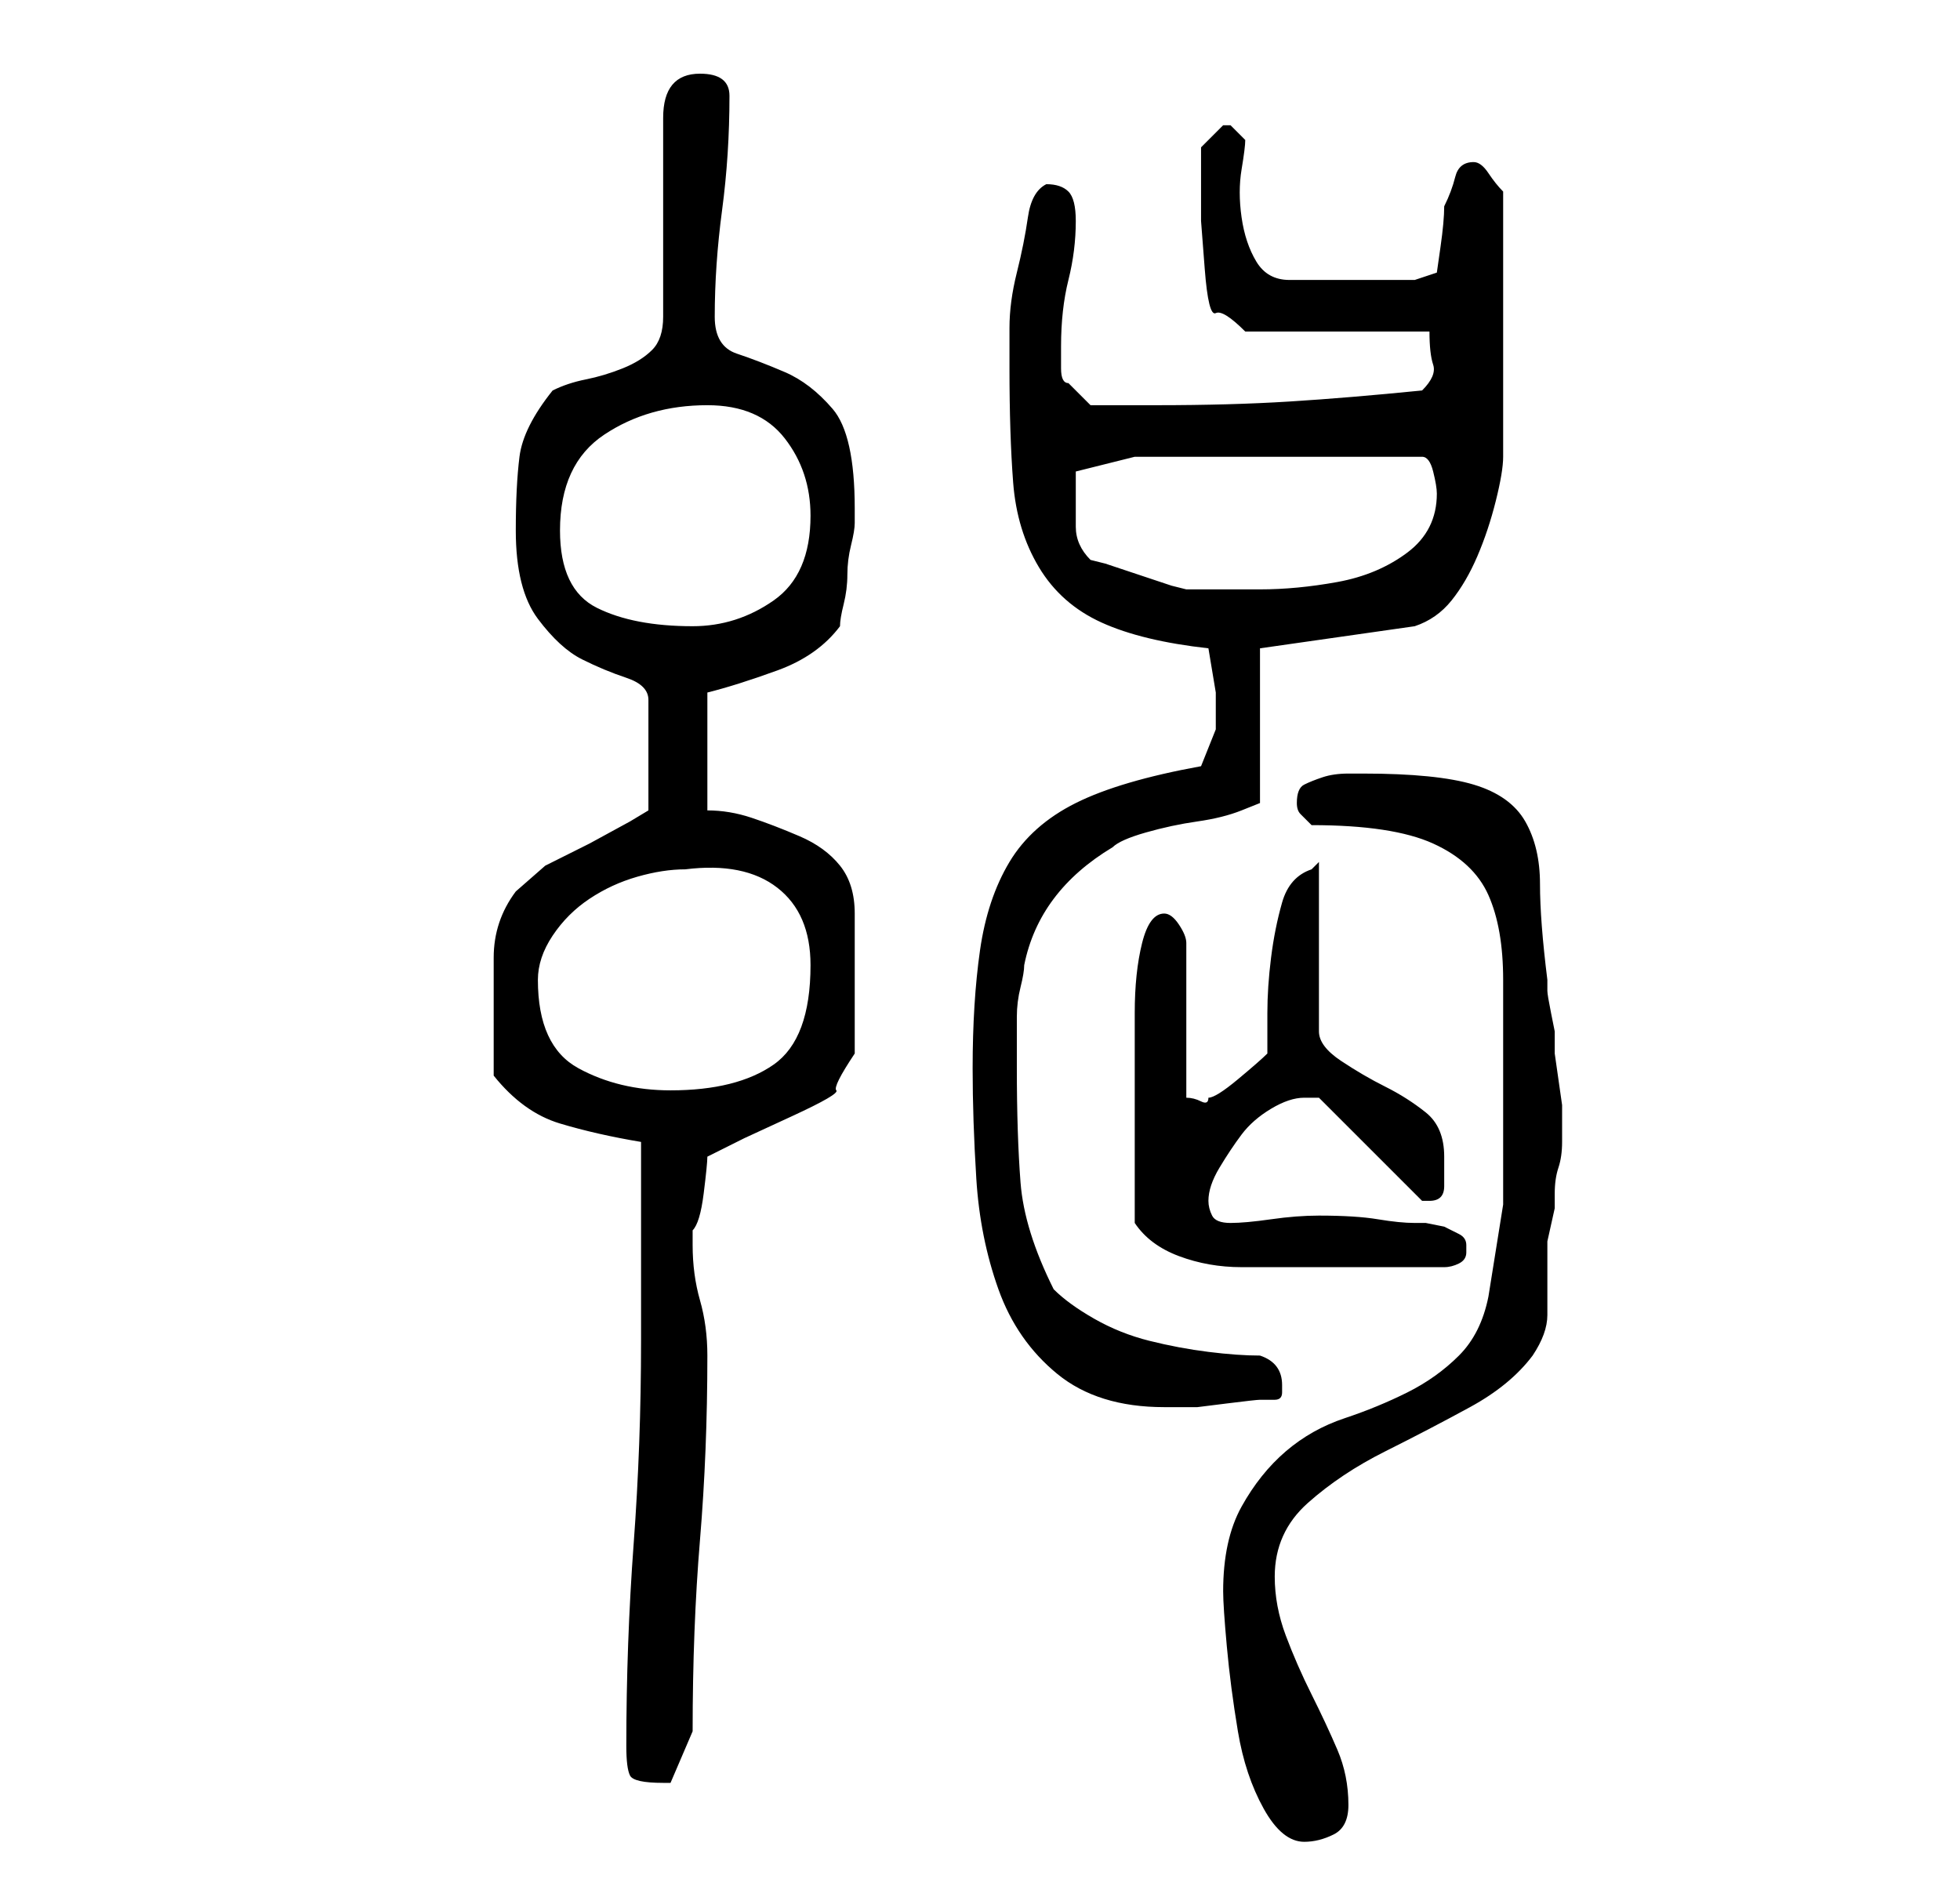 <?xml version="1.0" standalone="no"?>
<!DOCTYPE svg PUBLIC "-//W3C//DTD SVG 1.1//EN" "http://www.w3.org/Graphics/SVG/1.1/DTD/svg11.dtd" >
<svg xmlns="http://www.w3.org/2000/svg" xmlns:xlink="http://www.w3.org/1999/xlink" version="1.1" viewBox="-10 0 266 256">
   <path fill="currentColor"
d="M156 216q0 2 0.5 7.5t1.5 11.5t3.5 10.5t5.5 4.5q2 0 4 -1t2 -4q0 -4 -1.5 -7.5t-3.5 -7.5t-3.5 -8t-1.5 -8q0 -6 4.5 -10t10.5 -7t11.5 -6t8.5 -7q2 -3 2 -5.5v-5v-5t1 -4.5v-2q0 -2 0.5 -3.5t0.5 -3.5v-2v-3t-0.5 -3.5t-0.5 -3.5v-1v-2t-0.5 -2.5t-0.5 -3v-1.5
q-1 -8 -1 -13t-2 -8.5t-7 -5t-15 -1.5h-2q-2 0 -3.5 0.5t-2.5 1t-1 2.5q0 1 0.5 1.5l1.5 1.5q11 0 16.5 2.5t7.5 7t2 11.5v17v13.5t-2 12.5q-1 5 -4 8t-7 5t-8.5 3.5t-8 4.5t-6 7.5t-2.5 11.5zM75 237q0 3 0.5 4t4.5 1h1l3 -7q0 -14 1 -26t1 -25q0 -4 -1 -7.5t-1 -7.5v-2
q1 -1 1.5 -5t0.5 -5l5 -2.5t6.5 -3t6 -3.5t2.5 -5v-19q0 -4 -2 -6.5t-5.5 -4t-6.5 -2.5t-6 -1v-16q4 -1 9.5 -3t8.5 -6q0 -1 0.5 -3t0.5 -4t0.5 -4t0.5 -3v-2q0 -10 -3 -13.5t-6.5 -5t-6.5 -2.5t-3 -5q0 -7 1 -14.5t1 -15.5q0 -3 -4 -3q-5 0 -5 6v27q0 3 -1.5 4.5t-4 2.5
t-5 1.5t-4.5 1.5q-4 5 -4.5 9t-0.5 10q0 8 3 12t6 5.5t6 2.5t3 3v15l-2.5 1.5t-5.5 3l-6 3t-4 3.5q-3 4 -3 9v10v6q4 5 9 6.5t11 2.5v27q0 14 -1 27.5t-1 27.5zM122 145q0 7 0.5 15t3 15t8 11.5t14.5 4.5h2h2.5t4 -0.5t4.5 -0.5h2q1 0 1 -1v-1q0 -3 -3 -4q-3 0 -7 -0.5
t-8 -1.5t-7.5 -3t-5.5 -4q-4 -8 -4.5 -14.5t-0.5 -15.5v-2v-5q0 -2 0.5 -4t0.5 -3q1 -5 4 -9t8 -7q1 -1 4.5 -2t7 -1.5t6 -1.5l2.5 -1v-21l21 -3q3 -1 5 -3.5t3.5 -6t2.5 -7.5t1 -6v-18v-18q-1 -1 -2 -2.5t-2 -1.5q-2 0 -2.5 2t-1.5 4q0 2 -0.5 5.5l-0.5 3.5l-3 1h-17
q-3 0 -4.5 -2.5t-2 -6t0 -6.5t0.5 -4l-0.5 -0.5l-1.5 -1.5v0h-1l-2 2l-1 1v3v2v5t0.5 6.5t1.5 6t4 2.5h25q0 3 0.5 4.5t-1.5 3.5q-10 1 -18 1.5t-18 0.5h-5.5h-3.5l-3 -3q-1 0 -1 -2v-3q0 -5 1 -9t1 -8q0 -3 -1 -4t-3 -1q-2 1 -2.5 4.5t-1.5 7.5t-1 7.5v5.5q0 9 0.5 15.5
t3.5 11.5t8.5 7.5t14.5 3.5l0.5 3l0.5 3v5t-2 5q-11 2 -17 5t-9 8t-4 12t-1 16zM144 166q2 3 6 4.5t8.5 1.5h8.5h8h11q1 0 2 -0.5t1 -1.5v-1q0 -1 -1 -1.5l-2 -1t-2.5 -0.5h-1.5q-2 0 -5 -0.5t-8 -0.5q-3 0 -6.5 0.5t-5.5 0.5t-2.5 -1t-0.5 -2q0 -2 1.5 -4.5t3 -4.5t4 -3.5
t4.5 -1.5h1h1l14 14h1q2 0 2 -2v-4q0 -4 -2.5 -6t-5.5 -3.5t-6 -3.5t-3 -4v-23l-0.5 0.5l-0.5 0.5q-3 1 -4 4.5t-1.5 7.5t-0.5 7.5v5.5q-1 1 -4 3.5t-4 2.5q0 1 -1 0.5t-2 -0.5v-21q0 -1 -1 -2.5t-2 -1.5q-2 0 -3 4t-1 9.5v10.5v7v2v4v2.5v2.5zM63 133q0 -3 2 -6t5 -5
t6.5 -3t6.5 -1q8 -1 12.5 2.5t4.5 10.5q0 10 -5 13.5t-14 3.5q-7 0 -12.5 -3t-5.5 -12zM66 72q0 -9 6 -13t14 -4q7 0 10.5 4.5t3.5 10.5q0 8 -5 11.5t-11 3.5q-8 0 -13 -2.5t-5 -10.5zM138 76q-2 -2 -2 -4.5v-4.5v-1.5v-1.5l8 -2h39q1 0 1.5 2t0.5 3q0 5 -4 8t-9.5 4
t-10.5 1h-8h-1h-1l-2 -0.5t-4.5 -1.5t-4.5 -1.5z" />
</svg>
